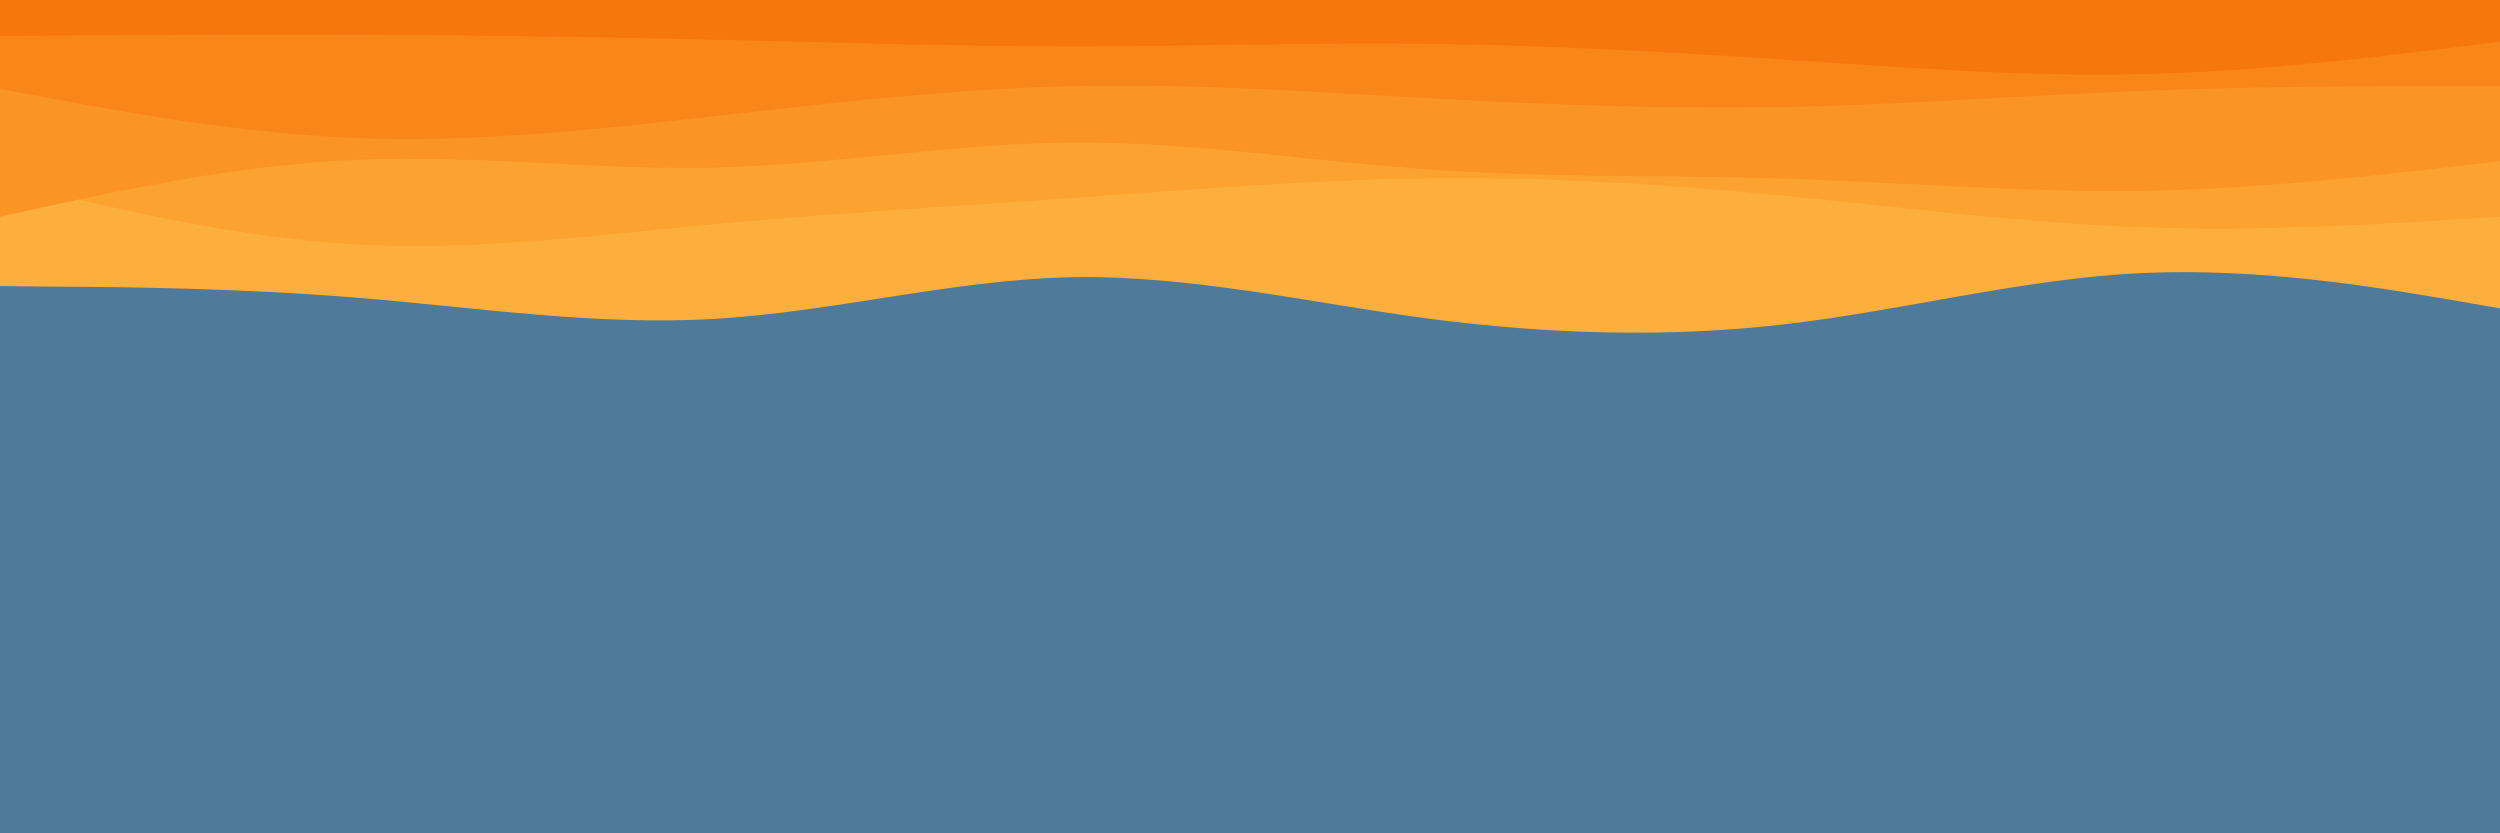 <svg id="visual" viewBox="0 0 900 300" width="900" height="300" xmlns="http://www.w3.org/2000/svg" xmlns:xlink="http://www.w3.org/1999/xlink" version="1.1"><rect x="0" y="0" width="900" height="300" fill="#4f7a9a"></rect><path d="M0 103L21.5 103.2C43 103.3 86 103.7 128.8 107.2C171.7 110.7 214.3 117.3 257.2 114.8C300 112.3 343 100.7 385.8 99.8C428.7 99 471.3 109 514.2 114.7C557 120.3 600 121.7 642.8 116.7C685.7 111.7 728.3 100.3 771.2 98.3C814 96.3 857 103.7 878.5 107.3L900 111L900 0L878.5 0C857 0 814 0 771.2 0C728.3 0 685.7 0 642.8 0C600 0 557 0 514.2 0C471.3 0 428.7 0 385.8 0C343 0 300 0 257.2 0C214.3 0 171.7 0 128.8 0C86 0 43 0 21.5 0L0 0Z" fill="#fcaf3c"></path><path d="M0 65L21.5 70.2C43 75.3 86 85.7 128.8 88C171.7 90.3 214.3 84.7 257.2 80.7C300 76.7 343 74.3 385.8 71.3C428.7 68.3 471.3 64.7 514.2 64.2C557 63.7 600 66.3 642.8 70.5C685.7 74.7 728.3 80.3 771.2 81.8C814 83.3 857 80.7 878.5 79.3L900 78L900 0L878.5 0C857 0 814 0 771.2 0C728.3 0 685.7 0 642.8 0C600 0 557 0 514.2 0C471.3 0 428.7 0 385.8 0C343 0 300 0 257.2 0C214.3 0 171.7 0 128.8 0C86 0 43 0 21.5 0L0 0Z" fill="#fba230"></path><path d="M0 78L21.5 73.3C43 68.7 86 59.3 128.8 57.5C171.7 55.7 214.3 61.3 257.2 60.3C300 59.3 343 51.7 385.8 51.3C428.7 51 471.3 58 514.2 61C557 64 600 63 642.8 64.3C685.7 65.7 728.3 69.3 771.2 68.7C814 68 857 63 878.5 60.5L900 58L900 0L878.5 0C857 0 814 0 771.2 0C728.3 0 685.7 0 642.8 0C600 0 557 0 514.2 0C471.3 0 428.7 0 385.8 0C343 0 300 0 257.2 0C214.3 0 171.7 0 128.8 0C86 0 43 0 21.5 0L0 0Z" fill="#fa9424"></path><path d="M0 32L21.5 36C43 40 86 48 128.8 49.7C171.7 51.3 214.3 46.7 257.2 41.8C300 37 343 32 385.8 31C428.7 30 471.3 33 514.2 35.3C557 37.7 600 39.3 642.8 38.5C685.7 37.7 728.3 34.3 771.2 32.7C814 31 857 31 878.5 31L900 31L900 0L878.5 0C857 0 814 0 771.2 0C728.3 0 685.7 0 642.8 0C600 0 557 0 514.2 0C471.3 0 428.7 0 385.8 0C343 0 300 0 257.2 0C214.3 0 171.7 0 128.8 0C86 0 43 0 21.5 0L0 0Z" fill="#f98619"></path><path d="M0 13L21.5 12.8C43 12.7 86 12.3 128.8 12.5C171.7 12.7 214.3 13.3 257.2 14.3C300 15.3 343 16.7 385.8 16.7C428.7 16.7 471.3 15.3 514.2 15.8C557 16.3 600 18.7 642.8 21.5C685.7 24.3 728.3 27.7 771.2 26.7C814 25.7 857 20.3 878.5 17.7L900 15L900 0L878.5 0C857 0 814 0 771.2 0C728.3 0 685.7 0 642.8 0C600 0 557 0 514.2 0C471.3 0 428.7 0 385.8 0C343 0 300 0 257.2 0C214.3 0 171.7 0 128.8 0C86 0 43 0 21.5 0L0 0Z" fill="#f7770f"></path></svg>